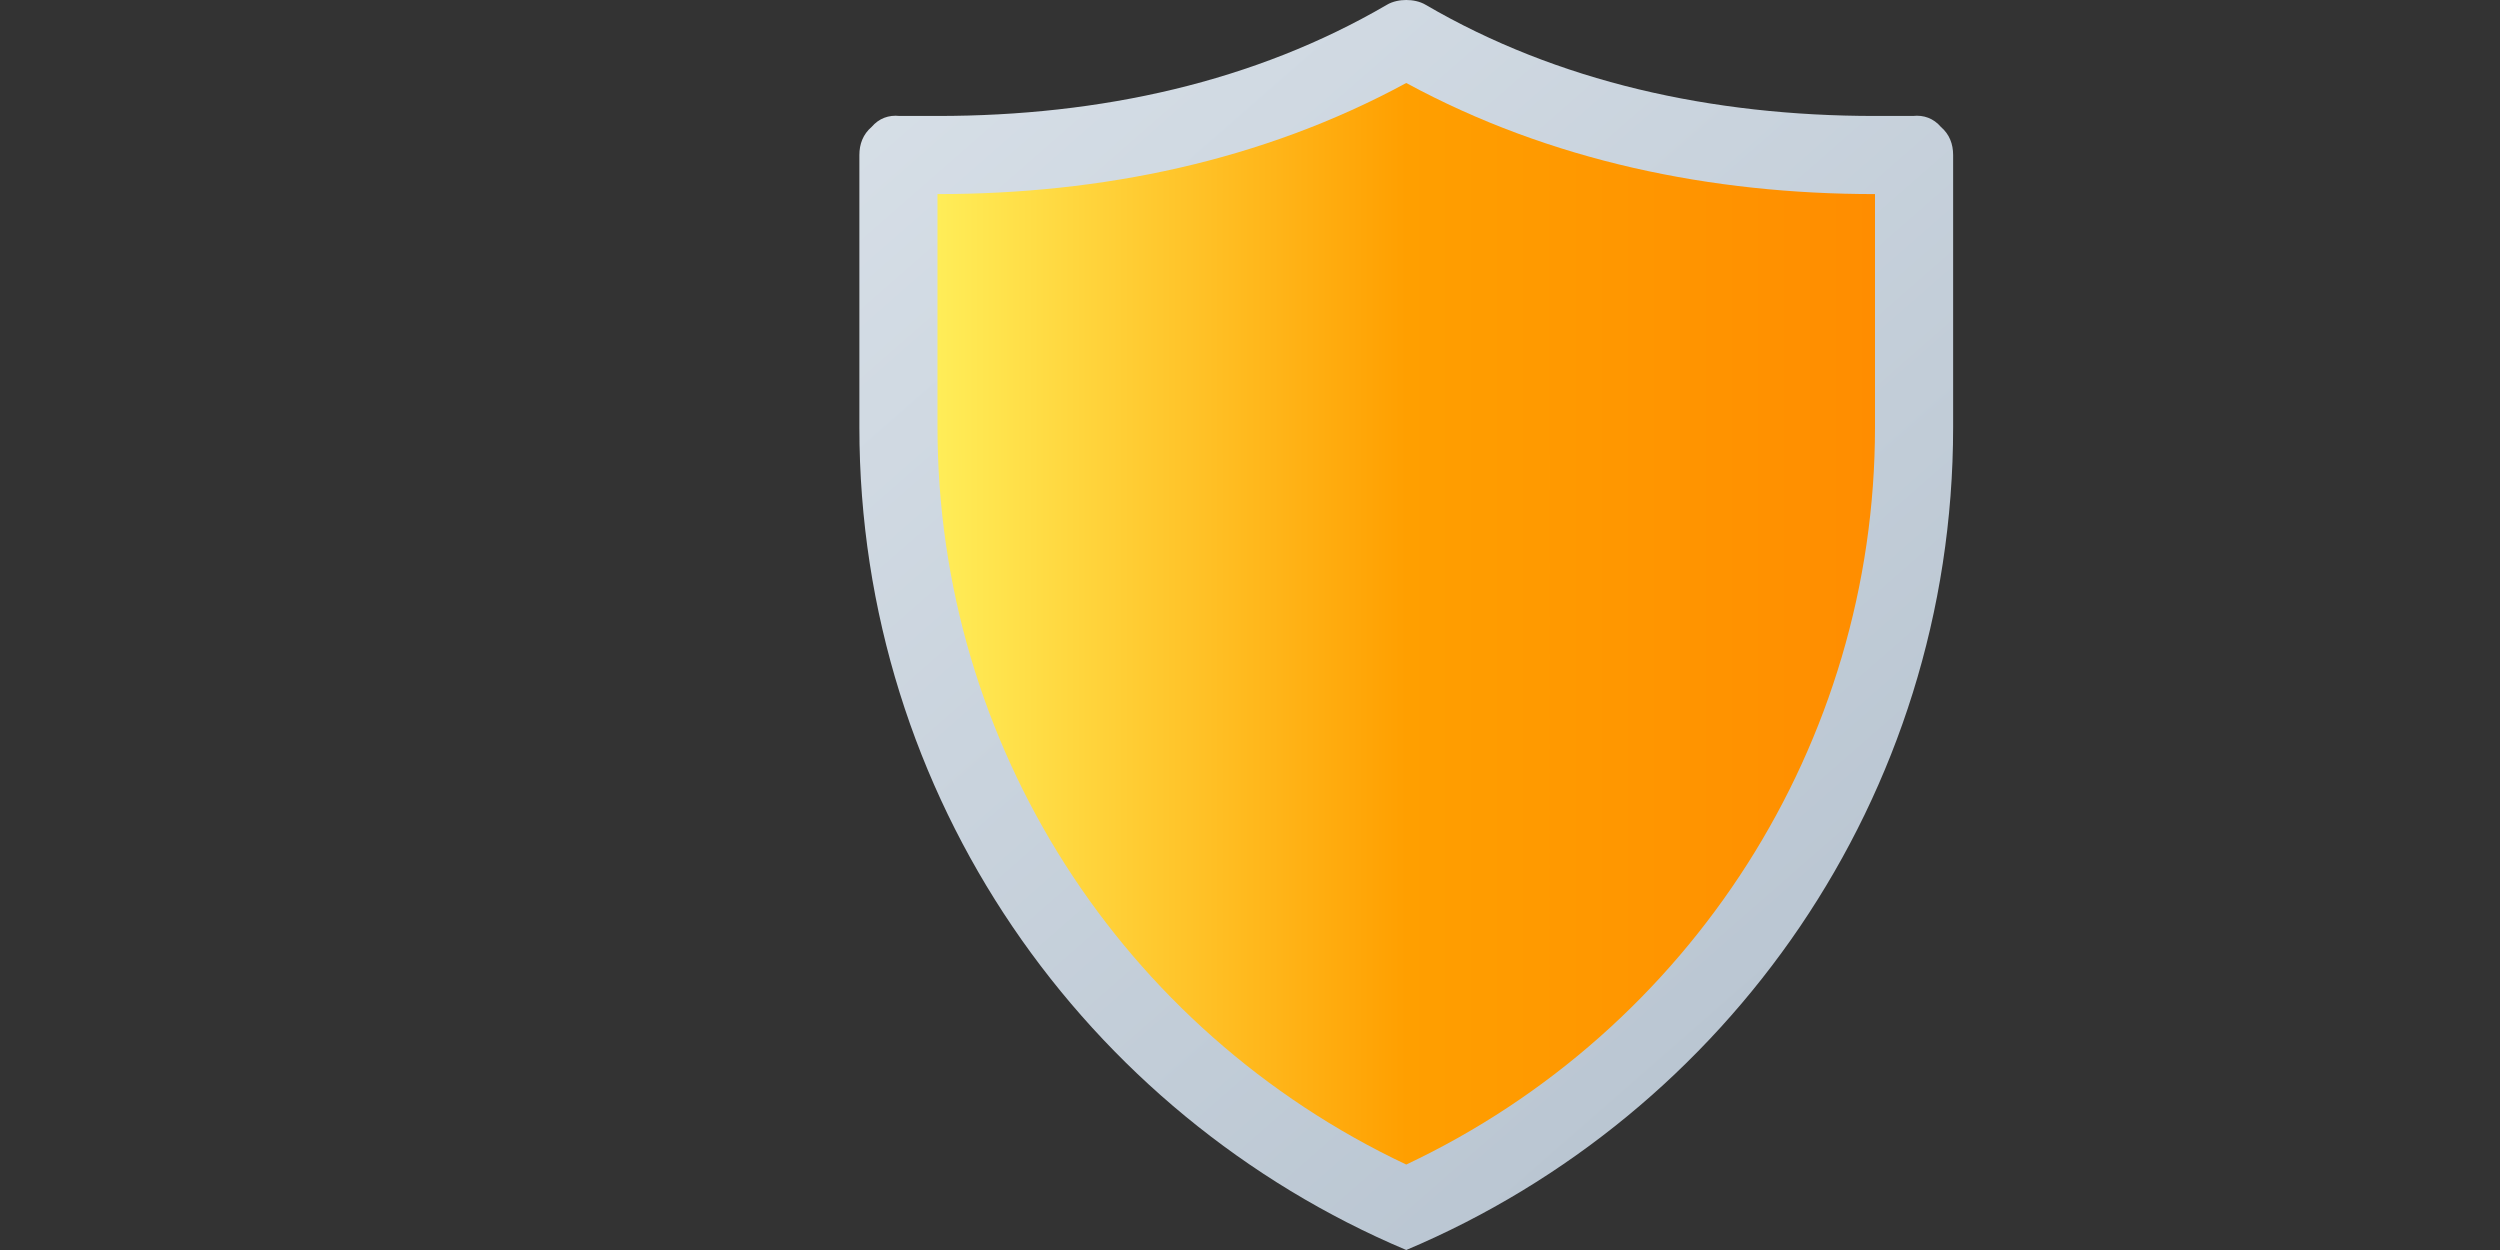 <?xml version="1.0"?>
<svg version="1.1" xmlns="http://www.w3.org/2000/svg" xmlns:xlink="http://www.w3.org/1999/xlink" width="1024" height="512" viewBox="0 0 1024 512">
<rect x="0" y="0" width="1024" height="512" fill="#333333" stroke="none"/>
<g transform="translate(320,0) scale(1,1)">
    <title>shield icon</title>
    <desc>shield icon from the IconExperience.com G-Collection. Copyright by INCORS GmbH (www.incors.com).</desc>
    <defs>
        <linearGradient x1="32" y1="0" x2="480" y2="512.001" gradientUnits="userSpaceOnUse" id="color-1">
            <stop offset="0" stop-color="#d8e0e8"/>
            <stop offset="1" stop-color="#b3c0cd"/>
        </linearGradient>
        <linearGradient x1="64" y1="34" x2="448" y2="34" gradientUnits="userSpaceOnUse" id="color-2">
            <stop offset="0" stop-color="#ffed58"/>
            <stop offset="0.5" stop-color="#ff9f00"/>
            <stop offset="1" stop-color="#ff8d00"/>
        </linearGradient>
    </defs>
    <g fill="none" fill-rule="evenodd" stroke="none" stroke-width="1" stroke-linecap="butt" stroke-linejoin="miter" stroke-miterlimit="10" stroke-dasharray="" stroke-dashoffset="0" font-family="none" font-weight="none" text-anchor="none" style="mix-blend-mode: normal">
        <path d="M256,512c-131.5,-55.5 -224,-185.5 -224,-337l0,-111.5c0,-4.5 1.5,-8.5 5,-11.5c3,-3.5 7,-5 11.5,-4.5c5.5,0 10.5,0 15.5,0c67,0 130,-14 184,-45.5c2.5,-1.5 5.5,-2 8,-2c2.5,0 5.5,0.5 8,2c54,31.5 117,45.5 184,45.5c5,0 10,0 15.5,0c4.5,-0.5 8.5,1 11.5,4.5c3.5,3 5,7 5,11.5l0,111.5c0,151.5 -92.5,281.5 -224,337z" id="curve1" fill="url(#color-1)"/>
        <path d="M256,477c116.5,-55 192,-172.5 192,-302l0,-95.5l0,0c-67,0 -133,-13.5 -192,-45.5c-59,32 -125,45.5 -192,45.5l0,95.5c0,130 75.5,247 192,302z" id="curve0" fill="url(#color-2)"/>
    </g>
</g>
</svg>
